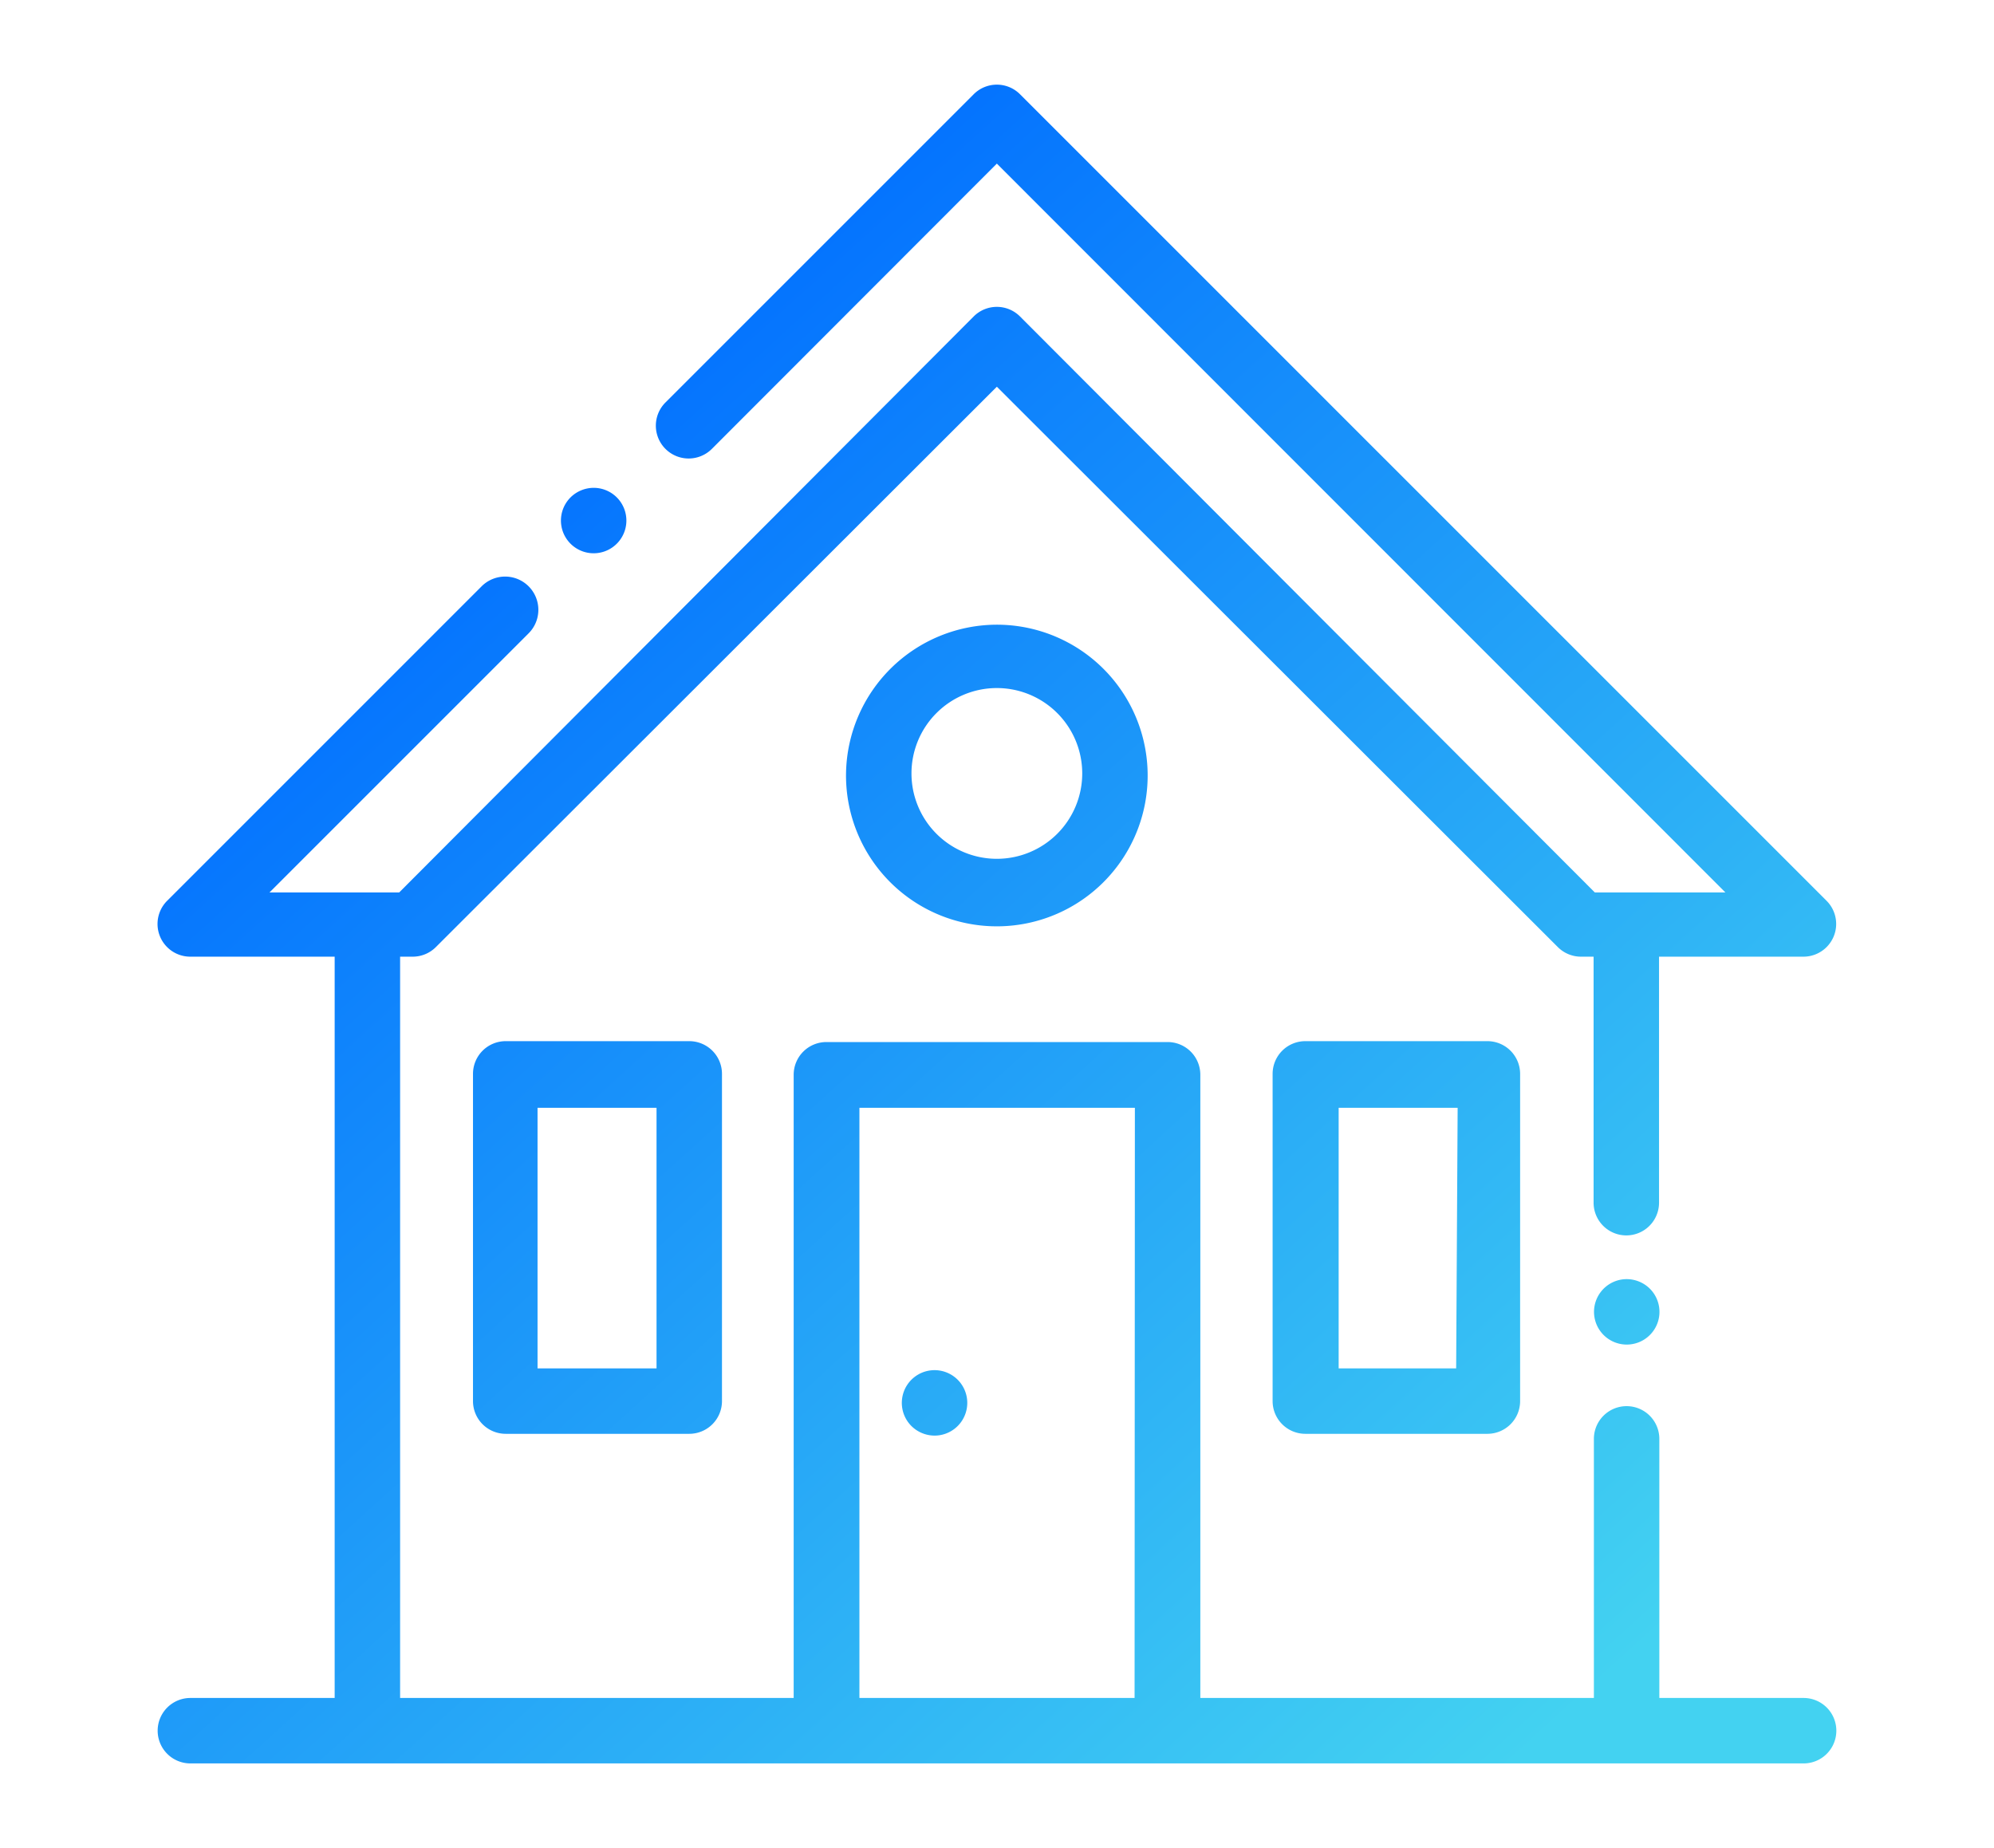 <svg id="Layer_1" data-name="Layer 1" xmlns="http://www.w3.org/2000/svg" xmlns:xlink="http://www.w3.org/1999/xlink" viewBox="0 0 67.03 62.12"><defs><style>.cls-1{fill:url(#linear-gradient);}.cls-2{fill:url(#linear-gradient-2);}.cls-3{fill:url(#linear-gradient-3);}.cls-4{fill:url(#linear-gradient-4);}.cls-5{fill:url(#linear-gradient-5);}.cls-6{fill:url(#linear-gradient-6);}.cls-7{fill:url(#linear-gradient-7);}</style><linearGradient id="linear-gradient" x1="10.01" y1="18.69" x2="48.68" y2="61.35" gradientUnits="userSpaceOnUse"><stop offset="0" stop-color="#006dff"/><stop offset="1" stop-color="#43d2f1"/></linearGradient><linearGradient id="linear-gradient-2" x1="18.88" y1="10.65" x2="57.54" y2="53.32" xlink:href="#linear-gradient"/><linearGradient id="linear-gradient-3" x1="4.11" y1="24.04" x2="42.77" y2="66.7" xlink:href="#linear-gradient"/><linearGradient id="linear-gradient-4" x1="19.26" y1="10.3" x2="57.93" y2="52.97" xlink:href="#linear-gradient"/><linearGradient id="linear-gradient-5" x1="7.6" y1="20.87" x2="46.27" y2="63.54" xlink:href="#linear-gradient"/><linearGradient id="linear-gradient-6" x1="16.06" y1="13.2" x2="54.73" y2="55.87" xlink:href="#linear-gradient"/><linearGradient id="linear-gradient-7" x1="21.89" y1="7.92" x2="60.55" y2="50.59" xlink:href="#linear-gradient"/></defs><title>dev-icon-1</title><path class="cls-1" d="M60.63,57.08H55.78V48.37a1.1,1.1,0,1,0-2.2,0v8.71H40.35V36.13a1.1,1.1,0,0,0-1.1-1.1H27.78a1.1,1.1,0,0,0-1.1,1.1V57.08H13.45V32.16h.42a1.1,1.1,0,0,0,.78-.32L33.51,13,52.37,31.84a1.1,1.1,0,0,0,.78.32h.42v8.27a1.1,1.1,0,1,0,2.2,0V32.16h4.85a1.1,1.1,0,0,0,.78-1.88L34.29,3.17a1.1,1.1,0,0,0-1.56,0L22.37,13.53a1.1,1.1,0,0,0,1.56,1.56L33.51,5.5,58,30H53.61L34.29,10.64a1.1,1.1,0,0,0-1.56,0L13.42,30H9.06l8.7-8.7A1.1,1.1,0,0,0,16.2,19.7L5.62,30.28a1.1,1.1,0,0,0,.78,1.88h4.85V57.08H6.4a1.1,1.1,0,0,0,0,2.2H60.63a1.1,1.1,0,0,0,0-2.2Zm-22.49,0H28.89V37.24h9.26Z"/><path class="cls-2" d="M43.88,35a1.1,1.1,0,0,0-1.1,1.1v11a1.1,1.1,0,0,0,1.1,1.1H50a1.1,1.1,0,0,0,1.1-1.1v-11A1.1,1.1,0,0,0,50,35Zm5.07,11H45V37.24h4Z"/><path class="cls-3" d="M17,35a1.1,1.1,0,0,0-1.1,1.1v11a1.1,1.1,0,0,0,1.1,1.1h6.17a1.1,1.1,0,0,0,1.1-1.1v-11a1.1,1.1,0,0,0-1.1-1.1Zm5.07,11h-4V37.24h4Z"/><path class="cls-4" d="M28.44,26A5.07,5.07,0,1,0,33.51,21,5.08,5.08,0,0,0,28.44,26Zm7.94,0a2.87,2.87,0,1,1-2.87-2.87A2.87,2.87,0,0,1,36.38,26Z"/><path class="cls-5" d="M31.42,48.26a1.1,1.1,0,1,0-.78-.32A1.11,1.11,0,0,0,31.42,48.26Z"/><path class="cls-6" d="M19.18,16.72A1.1,1.1,0,1,0,20,16.4,1.11,1.11,0,0,0,19.18,16.72Z"/><path class="cls-7" d="M54.68,43a1.1,1.1,0,1,0,.78.32A1.11,1.11,0,0,0,54.68,43Z"/></svg>